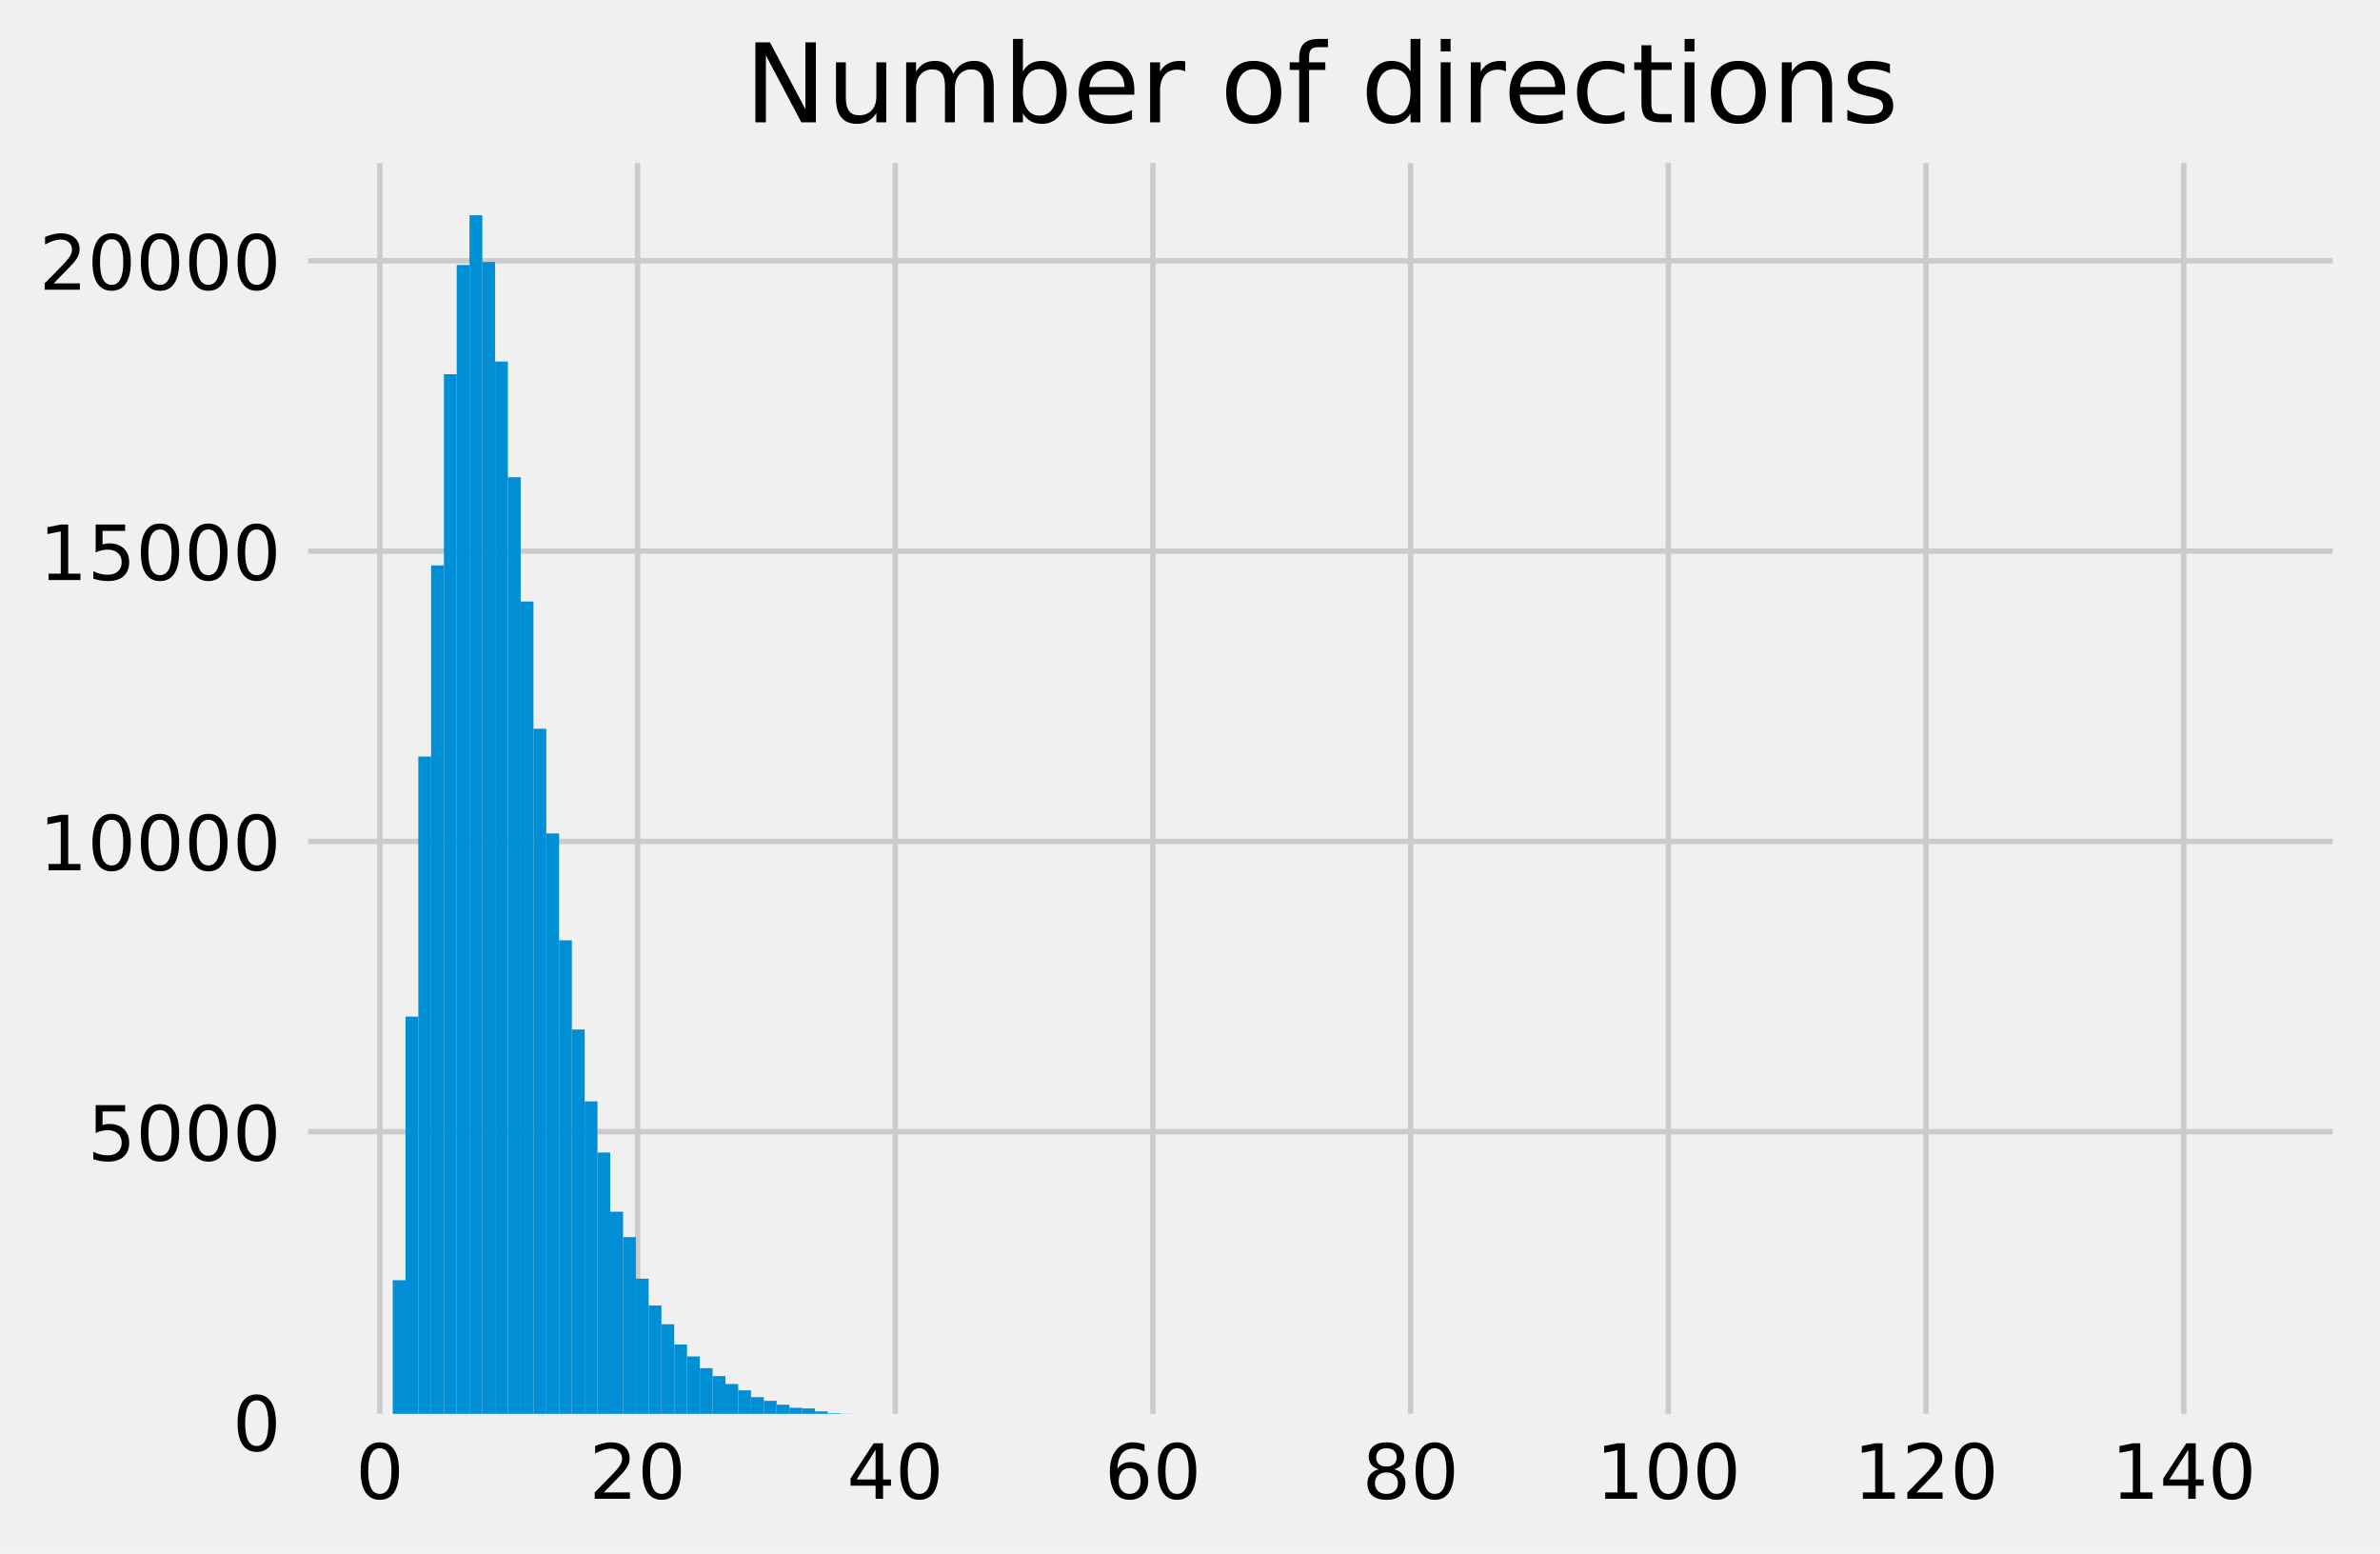 <?xml version="1.0" encoding="utf-8" standalone="no"?>
<!DOCTYPE svg PUBLIC "-//W3C//DTD SVG 1.1//EN"
  "http://www.w3.org/Graphics/SVG/1.1/DTD/svg11.dtd">
<!-- Created with matplotlib (https://matplotlib.org/) -->
<svg height="286.048pt" version="1.1" viewBox="0 0 438.277 286.048" width="438.277pt" xmlns="http://www.w3.org/2000/svg" xmlns:xlink="http://www.w3.org/1999/xlink">
 <defs>
  <style type="text/css">*{stroke-linecap:butt;stroke-linejoin:round;}</style>
 </defs>
 <g id="figure_1">
  <g id="patch_1">
   <path d="M 0 286.048 
L 438.277 286.048 
L 438.277 0 
L 0 0 
z
" style="fill:#f0f0f0;"/>
  </g>
  <g id="axes_1">
   <g id="patch_2">
    <path d="M 55.237 261.798 
L 431.077 261.798 
L 431.077 28.518 
L 55.237 28.518 
z
" style="fill:#f0f0f0;"/>
   </g>
   <g id="matplotlib.axis_1">
    <g id="xtick_1">
     <g id="line2d_1">
      <path clip-path="url(#p1ced7f9d2a)" d="M 69.948 261.798 
L 69.948 28.518 
" style="fill:none;stroke:#cbcbcb;"/>
     </g>
     <g id="line2d_2"/>
     <g id="text_1">
      <!-- 0 -->
      <g transform="translate(65.495 275.936)scale(0.14 -0.14)">
       <defs>
        <path d="M 31.781 66.406 
Q 24.172 66.406 20.328 58.906 
Q 16.5 51.422 16.5 36.375 
Q 16.5 21.391 20.328 13.891 
Q 24.172 6.391 31.781 6.391 
Q 39.453 6.391 43.281 13.891 
Q 47.125 21.391 47.125 36.375 
Q 47.125 51.422 43.281 58.906 
Q 39.453 66.406 31.781 66.406 
z
M 31.781 74.219 
Q 44.047 74.219 50.516 64.516 
Q 56.984 54.828 56.984 36.375 
Q 56.984 17.969 50.516 8.266 
Q 44.047 -1.422 31.781 -1.422 
Q 19.531 -1.422 13.062 8.266 
Q 6.594 17.969 6.594 36.375 
Q 6.594 54.828 13.062 64.516 
Q 19.531 74.219 31.781 74.219 
z
" id="DejaVuSans-48"/>
       </defs>
       <use xlink:href="#DejaVuSans-48"/>
      </g>
     </g>
    </g>
    <g id="xtick_2">
     <g id="line2d_3">
      <path clip-path="url(#p1ced7f9d2a)" d="M 117.403 261.798 
L 117.403 28.518 
" style="fill:none;stroke:#cbcbcb;"/>
     </g>
     <g id="line2d_4"/>
     <g id="text_2">
      <!-- 20 -->
      <g transform="translate(108.495 275.936)scale(0.14 -0.14)">
       <defs>
        <path d="M 19.188 8.297 
L 53.609 8.297 
L 53.609 0 
L 7.328 0 
L 7.328 8.297 
Q 12.938 14.109 22.625 23.891 
Q 32.328 33.688 34.812 36.531 
Q 39.547 41.844 41.422 45.531 
Q 43.312 49.219 43.312 52.781 
Q 43.312 58.594 39.234 62.25 
Q 35.156 65.922 28.609 65.922 
Q 23.969 65.922 18.812 64.312 
Q 13.672 62.703 7.812 59.422 
L 7.812 69.391 
Q 13.766 71.781 18.938 73 
Q 24.125 74.219 28.422 74.219 
Q 39.75 74.219 46.484 68.547 
Q 53.219 62.891 53.219 53.422 
Q 53.219 48.922 51.531 44.891 
Q 49.859 40.875 45.406 35.406 
Q 44.188 33.984 37.641 27.219 
Q 31.109 20.453 19.188 8.297 
z
" id="DejaVuSans-50"/>
       </defs>
       <use xlink:href="#DejaVuSans-50"/>
       <use x="63.623" xlink:href="#DejaVuSans-48"/>
      </g>
     </g>
    </g>
    <g id="xtick_3">
     <g id="line2d_5">
      <path clip-path="url(#p1ced7f9d2a)" d="M 164.857 261.798 
L 164.857 28.518 
" style="fill:none;stroke:#cbcbcb;"/>
     </g>
     <g id="line2d_6"/>
     <g id="text_3">
      <!-- 40 -->
      <g transform="translate(155.95 275.936)scale(0.14 -0.14)">
       <defs>
        <path d="M 37.797 64.312 
L 12.891 25.391 
L 37.797 25.391 
z
M 35.203 72.906 
L 47.609 72.906 
L 47.609 25.391 
L 58.016 25.391 
L 58.016 17.188 
L 47.609 17.188 
L 47.609 0 
L 37.797 0 
L 37.797 17.188 
L 4.891 17.188 
L 4.891 26.703 
z
" id="DejaVuSans-52"/>
       </defs>
       <use xlink:href="#DejaVuSans-52"/>
       <use x="63.623" xlink:href="#DejaVuSans-48"/>
      </g>
     </g>
    </g>
    <g id="xtick_4">
     <g id="line2d_7">
      <path clip-path="url(#p1ced7f9d2a)" d="M 212.312 261.798 
L 212.312 28.518 
" style="fill:none;stroke:#cbcbcb;"/>
     </g>
     <g id="line2d_8"/>
     <g id="text_4">
      <!-- 60 -->
      <g transform="translate(203.405 275.936)scale(0.14 -0.14)">
       <defs>
        <path d="M 33.016 40.375 
Q 26.375 40.375 22.484 35.828 
Q 18.609 31.297 18.609 23.391 
Q 18.609 15.531 22.484 10.953 
Q 26.375 6.391 33.016 6.391 
Q 39.656 6.391 43.531 10.953 
Q 47.406 15.531 47.406 23.391 
Q 47.406 31.297 43.531 35.828 
Q 39.656 40.375 33.016 40.375 
z
M 52.594 71.297 
L 52.594 62.312 
Q 48.875 64.062 45.094 64.984 
Q 41.312 65.922 37.594 65.922 
Q 27.828 65.922 22.672 59.328 
Q 17.531 52.734 16.797 39.406 
Q 19.672 43.656 24.016 45.922 
Q 28.375 48.188 33.594 48.188 
Q 44.578 48.188 50.953 41.516 
Q 57.328 34.859 57.328 23.391 
Q 57.328 12.156 50.688 5.359 
Q 44.047 -1.422 33.016 -1.422 
Q 20.359 -1.422 13.672 8.266 
Q 6.984 17.969 6.984 36.375 
Q 6.984 53.656 15.188 63.938 
Q 23.391 74.219 37.203 74.219 
Q 40.922 74.219 44.703 73.484 
Q 48.484 72.75 52.594 71.297 
z
" id="DejaVuSans-54"/>
       </defs>
       <use xlink:href="#DejaVuSans-54"/>
       <use x="63.623" xlink:href="#DejaVuSans-48"/>
      </g>
     </g>
    </g>
    <g id="xtick_5">
     <g id="line2d_9">
      <path clip-path="url(#p1ced7f9d2a)" d="M 259.767 261.798 
L 259.767 28.518 
" style="fill:none;stroke:#cbcbcb;"/>
     </g>
     <g id="line2d_10"/>
     <g id="text_5">
      <!-- 80 -->
      <g transform="translate(250.859 275.936)scale(0.14 -0.14)">
       <defs>
        <path d="M 31.781 34.625 
Q 24.75 34.625 20.719 30.859 
Q 16.703 27.094 16.703 20.516 
Q 16.703 13.922 20.719 10.156 
Q 24.75 6.391 31.781 6.391 
Q 38.812 6.391 42.859 10.172 
Q 46.922 13.969 46.922 20.516 
Q 46.922 27.094 42.891 30.859 
Q 38.875 34.625 31.781 34.625 
z
M 21.922 38.812 
Q 15.578 40.375 12.031 44.719 
Q 8.5 49.078 8.5 55.328 
Q 8.5 64.062 14.719 69.141 
Q 20.953 74.219 31.781 74.219 
Q 42.672 74.219 48.875 69.141 
Q 55.078 64.062 55.078 55.328 
Q 55.078 49.078 51.531 44.719 
Q 48 40.375 41.703 38.812 
Q 48.828 37.156 52.797 32.312 
Q 56.781 27.484 56.781 20.516 
Q 56.781 9.906 50.312 4.234 
Q 43.844 -1.422 31.781 -1.422 
Q 19.734 -1.422 13.25 4.234 
Q 6.781 9.906 6.781 20.516 
Q 6.781 27.484 10.781 32.312 
Q 14.797 37.156 21.922 38.812 
z
M 18.312 54.391 
Q 18.312 48.734 21.844 45.562 
Q 25.391 42.391 31.781 42.391 
Q 38.141 42.391 41.719 45.562 
Q 45.312 48.734 45.312 54.391 
Q 45.312 60.062 41.719 63.234 
Q 38.141 66.406 31.781 66.406 
Q 25.391 66.406 21.844 63.234 
Q 18.312 60.062 18.312 54.391 
z
" id="DejaVuSans-56"/>
       </defs>
       <use xlink:href="#DejaVuSans-56"/>
       <use x="63.623" xlink:href="#DejaVuSans-48"/>
      </g>
     </g>
    </g>
    <g id="xtick_6">
     <g id="line2d_11">
      <path clip-path="url(#p1ced7f9d2a)" d="M 307.221 261.798 
L 307.221 28.518 
" style="fill:none;stroke:#cbcbcb;"/>
     </g>
     <g id="line2d_12"/>
     <g id="text_6">
      <!-- 100 -->
      <g transform="translate(293.86 275.936)scale(0.14 -0.14)">
       <defs>
        <path d="M 12.406 8.297 
L 28.516 8.297 
L 28.516 63.922 
L 10.984 60.406 
L 10.984 69.391 
L 28.422 72.906 
L 38.281 72.906 
L 38.281 8.297 
L 54.391 8.297 
L 54.391 0 
L 12.406 0 
z
" id="DejaVuSans-49"/>
       </defs>
       <use xlink:href="#DejaVuSans-49"/>
       <use x="63.623" xlink:href="#DejaVuSans-48"/>
       <use x="127.246" xlink:href="#DejaVuSans-48"/>
      </g>
     </g>
    </g>
    <g id="xtick_7">
     <g id="line2d_13">
      <path clip-path="url(#p1ced7f9d2a)" d="M 354.676 261.798 
L 354.676 28.518 
" style="fill:none;stroke:#cbcbcb;"/>
     </g>
     <g id="line2d_14"/>
     <g id="text_7">
      <!-- 120 -->
      <g transform="translate(341.314 275.936)scale(0.14 -0.14)">
       <use xlink:href="#DejaVuSans-49"/>
       <use x="63.623" xlink:href="#DejaVuSans-50"/>
       <use x="127.246" xlink:href="#DejaVuSans-48"/>
      </g>
     </g>
    </g>
    <g id="xtick_8">
     <g id="line2d_15">
      <path clip-path="url(#p1ced7f9d2a)" d="M 402.13 261.798 
L 402.13 28.518 
" style="fill:none;stroke:#cbcbcb;"/>
     </g>
     <g id="line2d_16"/>
     <g id="text_8">
      <!-- 140 -->
      <g transform="translate(388.769 275.936)scale(0.14 -0.14)">
       <use xlink:href="#DejaVuSans-49"/>
       <use x="63.623" xlink:href="#DejaVuSans-52"/>
       <use x="127.246" xlink:href="#DejaVuSans-48"/>
      </g>
     </g>
    </g>
   </g>
   <g id="matplotlib.axis_2">
    <g id="ytick_1">
     <g id="line2d_17">
      <path clip-path="url(#p1ced7f9d2a)" d="M 55.237 261.798 
L 431.077 261.798 
" style="fill:none;stroke:#cbcbcb;"/>
     </g>
     <g id="line2d_18"/>
     <g id="text_9">
      <!-- 0 -->
      <g transform="translate(42.83 267.117)scale(0.14 -0.14)">
       <use xlink:href="#DejaVuSans-48"/>
      </g>
     </g>
    </g>
    <g id="ytick_2">
     <g id="line2d_19">
      <path clip-path="url(#p1ced7f9d2a)" d="M 55.237 208.353 
L 431.077 208.353 
" style="fill:none;stroke:#cbcbcb;"/>
     </g>
     <g id="line2d_20"/>
     <g id="text_10">
      <!-- 5000 -->
      <g transform="translate(16.108 213.672)scale(0.14 -0.14)">
       <defs>
        <path d="M 10.797 72.906 
L 49.516 72.906 
L 49.516 64.594 
L 19.828 64.594 
L 19.828 46.734 
Q 21.969 47.469 24.109 47.828 
Q 26.266 48.188 28.422 48.188 
Q 40.625 48.188 47.75 41.5 
Q 54.891 34.812 54.891 23.391 
Q 54.891 11.625 47.562 5.094 
Q 40.234 -1.422 26.906 -1.422 
Q 22.312 -1.422 17.547 -0.641 
Q 12.797 0.141 7.719 1.703 
L 7.719 11.625 
Q 12.109 9.234 16.797 8.062 
Q 21.484 6.891 26.703 6.891 
Q 35.156 6.891 40.078 11.328 
Q 45.016 15.766 45.016 23.391 
Q 45.016 31 40.078 35.438 
Q 35.156 39.891 26.703 39.891 
Q 22.75 39.891 18.812 39.016 
Q 14.891 38.141 10.797 36.281 
z
" id="DejaVuSans-53"/>
       </defs>
       <use xlink:href="#DejaVuSans-53"/>
       <use x="63.623" xlink:href="#DejaVuSans-48"/>
       <use x="127.246" xlink:href="#DejaVuSans-48"/>
       <use x="190.869" xlink:href="#DejaVuSans-48"/>
      </g>
     </g>
    </g>
    <g id="ytick_3">
     <g id="line2d_21">
      <path clip-path="url(#p1ced7f9d2a)" d="M 55.237 154.908 
L 431.077 154.908 
" style="fill:none;stroke:#cbcbcb;"/>
     </g>
     <g id="line2d_22"/>
     <g id="text_11">
      <!-- 10000 -->
      <g transform="translate(7.2 160.227)scale(0.14 -0.14)">
       <use xlink:href="#DejaVuSans-49"/>
       <use x="63.623" xlink:href="#DejaVuSans-48"/>
       <use x="127.246" xlink:href="#DejaVuSans-48"/>
       <use x="190.869" xlink:href="#DejaVuSans-48"/>
       <use x="254.492" xlink:href="#DejaVuSans-48"/>
      </g>
     </g>
    </g>
    <g id="ytick_4">
     <g id="line2d_23">
      <path clip-path="url(#p1ced7f9d2a)" d="M 55.237 101.463 
L 431.077 101.463 
" style="fill:none;stroke:#cbcbcb;"/>
     </g>
     <g id="line2d_24"/>
     <g id="text_12">
      <!-- 15000 -->
      <g transform="translate(7.2 106.782)scale(0.14 -0.14)">
       <use xlink:href="#DejaVuSans-49"/>
       <use x="63.623" xlink:href="#DejaVuSans-53"/>
       <use x="127.246" xlink:href="#DejaVuSans-48"/>
       <use x="190.869" xlink:href="#DejaVuSans-48"/>
       <use x="254.492" xlink:href="#DejaVuSans-48"/>
      </g>
     </g>
    </g>
    <g id="ytick_5">
     <g id="line2d_25">
      <path clip-path="url(#p1ced7f9d2a)" d="M 55.237 48.018 
L 431.077 48.018 
" style="fill:none;stroke:#cbcbcb;"/>
     </g>
     <g id="line2d_26"/>
     <g id="text_13">
      <!-- 20000 -->
      <g transform="translate(7.2 53.337)scale(0.14 -0.14)">
       <use xlink:href="#DejaVuSans-50"/>
       <use x="63.623" xlink:href="#DejaVuSans-48"/>
       <use x="127.246" xlink:href="#DejaVuSans-48"/>
       <use x="190.869" xlink:href="#DejaVuSans-48"/>
       <use x="254.492" xlink:href="#DejaVuSans-48"/>
      </g>
     </g>
    </g>
   </g>
   <g id="patch_3">
    <path clip-path="url(#p1ced7f9d2a)" d="M 72.321 261.798 
L 74.677 261.798 
L 74.677 235.696 
L 72.321 235.696 
z
" style="fill:#008fd5;"/>
   </g>
   <g id="patch_4">
    <path clip-path="url(#p1ced7f9d2a)" d="M 74.677 261.798 
L 77.034 261.798 
L 77.034 187.168 
L 74.677 187.168 
z
" style="fill:#008fd5;"/>
   </g>
   <g id="patch_5">
    <path clip-path="url(#p1ced7f9d2a)" d="M 77.034 261.798 
L 79.39 261.798 
L 79.39 139.292 
L 77.034 139.292 
z
" style="fill:#008fd5;"/>
   </g>
   <g id="patch_6">
    <path clip-path="url(#p1ced7f9d2a)" d="M 79.39 261.798 
L 81.747 261.798 
L 81.747 104.103 
L 79.39 104.103 
z
" style="fill:#008fd5;"/>
   </g>
   <g id="patch_7">
    <path clip-path="url(#p1ced7f9d2a)" d="M 81.747 261.798 
L 84.103 261.798 
L 84.103 68.894 
L 81.747 68.894 
z
" style="fill:#008fd5;"/>
   </g>
   <g id="patch_8">
    <path clip-path="url(#p1ced7f9d2a)" d="M 84.103 261.798 
L 86.459 261.798 
L 86.459 48.798 
L 84.103 48.798 
z
" style="fill:#008fd5;"/>
   </g>
   <g id="patch_9">
    <path clip-path="url(#p1ced7f9d2a)" d="M 86.459 261.798 
L 88.816 261.798 
L 88.816 39.627 
L 86.459 39.627 
z
" style="fill:#008fd5;"/>
   </g>
   <g id="patch_10">
    <path clip-path="url(#p1ced7f9d2a)" d="M 88.816 261.798 
L 91.172 261.798 
L 91.172 48.232 
L 88.816 48.232 
z
" style="fill:#008fd5;"/>
   </g>
   <g id="patch_11">
    <path clip-path="url(#p1ced7f9d2a)" d="M 91.172 261.798 
L 93.528 261.798 
L 93.528 66.563 
L 91.172 66.563 
z
" style="fill:#008fd5;"/>
   </g>
   <g id="patch_12">
    <path clip-path="url(#p1ced7f9d2a)" d="M 93.528 261.798 
L 95.885 261.798 
L 95.885 87.867 
L 93.528 87.867 
z
" style="fill:#008fd5;"/>
   </g>
   <g id="patch_13">
    <path clip-path="url(#p1ced7f9d2a)" d="M 95.885 261.798 
L 98.241 261.798 
L 98.241 110.752 
L 95.885 110.752 
z
" style="fill:#008fd5;"/>
   </g>
   <g id="patch_14">
    <path clip-path="url(#p1ced7f9d2a)" d="M 98.241 261.798 
L 100.597 261.798 
L 100.597 134.171 
L 98.241 134.171 
z
" style="fill:#008fd5;"/>
   </g>
   <g id="patch_15">
    <path clip-path="url(#p1ced7f9d2a)" d="M 100.597 261.798 
L 102.954 261.798 
L 102.954 153.444 
L 100.597 153.444 
z
" style="fill:#008fd5;"/>
   </g>
   <g id="patch_16">
    <path clip-path="url(#p1ced7f9d2a)" d="M 102.954 261.798 
L 105.31 261.798 
L 105.31 173.112 
L 102.954 173.112 
z
" style="fill:#008fd5;"/>
   </g>
   <g id="patch_17">
    <path clip-path="url(#p1ced7f9d2a)" d="M 105.31 261.798 
L 107.667 261.798 
L 107.667 189.551 
L 105.31 189.551 
z
" style="fill:#008fd5;"/>
   </g>
   <g id="patch_18">
    <path clip-path="url(#p1ced7f9d2a)" d="M 107.667 261.798 
L 110.023 261.798 
L 110.023 202.774 
L 107.667 202.774 
z
" style="fill:#008fd5;"/>
   </g>
   <g id="patch_19">
    <path clip-path="url(#p1ced7f9d2a)" d="M 110.023 261.798 
L 112.379 261.798 
L 112.379 212.201 
L 110.023 212.201 
z
" style="fill:#008fd5;"/>
   </g>
   <g id="patch_20">
    <path clip-path="url(#p1ced7f9d2a)" d="M 112.379 261.798 
L 114.736 261.798 
L 114.736 223.093 
L 112.379 223.093 
z
" style="fill:#008fd5;"/>
   </g>
   <g id="patch_21">
    <path clip-path="url(#p1ced7f9d2a)" d="M 114.736 261.798 
L 117.092 261.798 
L 117.092 227.765 
L 114.736 227.765 
z
" style="fill:#008fd5;"/>
   </g>
   <g id="patch_22">
    <path clip-path="url(#p1ced7f9d2a)" d="M 117.092 261.798 
L 119.448 261.798 
L 119.448 235.418 
L 117.092 235.418 
z
" style="fill:#008fd5;"/>
   </g>
   <g id="patch_23">
    <path clip-path="url(#p1ced7f9d2a)" d="M 119.448 261.798 
L 121.805 261.798 
L 121.805 240.367 
L 119.448 240.367 
z
" style="fill:#008fd5;"/>
   </g>
   <g id="patch_24">
    <path clip-path="url(#p1ced7f9d2a)" d="M 121.805 261.798 
L 124.161 261.798 
L 124.161 243.809 
L 121.805 243.809 
z
" style="fill:#008fd5;"/>
   </g>
   <g id="patch_25">
    <path clip-path="url(#p1ced7f9d2a)" d="M 124.161 261.798 
L 126.517 261.798 
L 126.517 247.539 
L 124.161 247.539 
z
" style="fill:#008fd5;"/>
   </g>
   <g id="patch_26">
    <path clip-path="url(#p1ced7f9d2a)" d="M 126.517 261.798 
L 128.874 261.798 
L 128.874 249.741 
L 126.517 249.741 
z
" style="fill:#008fd5;"/>
   </g>
   <g id="patch_27">
    <path clip-path="url(#p1ced7f9d2a)" d="M 128.874 261.798 
L 131.23 261.798 
L 131.23 251.9 
L 128.874 251.9 
z
" style="fill:#008fd5;"/>
   </g>
   <g id="patch_28">
    <path clip-path="url(#p1ced7f9d2a)" d="M 131.23 261.798 
L 133.587 261.798 
L 133.587 253.343 
L 131.23 253.343 
z
" style="fill:#008fd5;"/>
   </g>
   <g id="patch_29">
    <path clip-path="url(#p1ced7f9d2a)" d="M 133.587 261.798 
L 135.943 261.798 
L 135.943 254.808 
L 133.587 254.808 
z
" style="fill:#008fd5;"/>
   </g>
   <g id="patch_30">
    <path clip-path="url(#p1ced7f9d2a)" d="M 135.943 261.798 
L 138.299 261.798 
L 138.299 255.973 
L 135.943 255.973 
z
" style="fill:#008fd5;"/>
   </g>
   <g id="patch_31">
    <path clip-path="url(#p1ced7f9d2a)" d="M 138.299 261.798 
L 140.656 261.798 
L 140.656 257.224 
L 138.299 257.224 
z
" style="fill:#008fd5;"/>
   </g>
   <g id="patch_32">
    <path clip-path="url(#p1ced7f9d2a)" d="M 140.656 261.798 
L 143.012 261.798 
L 143.012 257.908 
L 140.656 257.908 
z
" style="fill:#008fd5;"/>
   </g>
   <g id="patch_33">
    <path clip-path="url(#p1ced7f9d2a)" d="M 143.012 261.798 
L 145.368 261.798 
L 145.368 258.613 
L 143.012 258.613 
z
" style="fill:#008fd5;"/>
   </g>
   <g id="patch_34">
    <path clip-path="url(#p1ced7f9d2a)" d="M 145.368 261.798 
L 147.725 261.798 
L 147.725 259.19 
L 145.368 259.19 
z
" style="fill:#008fd5;"/>
   </g>
   <g id="patch_35">
    <path clip-path="url(#p1ced7f9d2a)" d="M 147.725 261.798 
L 150.081 261.798 
L 150.081 259.308 
L 147.725 259.308 
z
" style="fill:#008fd5;"/>
   </g>
   <g id="patch_36">
    <path clip-path="url(#p1ced7f9d2a)" d="M 150.081 261.798 
L 152.438 261.798 
L 152.438 259.853 
L 150.081 259.853 
z
" style="fill:#008fd5;"/>
   </g>
   <g id="patch_37">
    <path clip-path="url(#p1ced7f9d2a)" d="M 152.438 261.798 
L 154.794 261.798 
L 154.794 260.206 
L 152.438 260.206 
z
" style="fill:#008fd5;"/>
   </g>
   <g id="patch_38">
    <path clip-path="url(#p1ced7f9d2a)" d="M 154.794 261.798 
L 157.15 261.798 
L 157.15 260.313 
L 154.794 260.313 
z
" style="fill:#008fd5;"/>
   </g>
   <g id="patch_39">
    <path clip-path="url(#p1ced7f9d2a)" d="M 157.15 261.798 
L 159.507 261.798 
L 159.507 260.655 
L 157.15 260.655 
z
" style="fill:#008fd5;"/>
   </g>
   <g id="patch_40">
    <path clip-path="url(#p1ced7f9d2a)" d="M 159.507 261.798 
L 161.863 261.798 
L 161.863 260.73 
L 159.507 260.73 
z
" style="fill:#008fd5;"/>
   </g>
   <g id="patch_41">
    <path clip-path="url(#p1ced7f9d2a)" d="M 161.863 261.798 
L 164.219 261.798 
L 164.219 260.89 
L 161.863 260.89 
z
" style="fill:#008fd5;"/>
   </g>
   <g id="patch_42">
    <path clip-path="url(#p1ced7f9d2a)" d="M 164.219 261.798 
L 166.576 261.798 
L 166.576 260.943 
L 164.219 260.943 
z
" style="fill:#008fd5;"/>
   </g>
   <g id="patch_43">
    <path clip-path="url(#p1ced7f9d2a)" d="M 166.576 261.798 
L 168.932 261.798 
L 168.932 261.007 
L 166.576 261.007 
z
" style="fill:#008fd5;"/>
   </g>
   <g id="patch_44">
    <path clip-path="url(#p1ced7f9d2a)" d="M 168.932 261.798 
L 171.288 261.798 
L 171.288 261.264 
L 168.932 261.264 
z
" style="fill:#008fd5;"/>
   </g>
   <g id="patch_45">
    <path clip-path="url(#p1ced7f9d2a)" d="M 171.288 261.798 
L 173.645 261.798 
L 173.645 261.371 
L 171.288 261.371 
z
" style="fill:#008fd5;"/>
   </g>
   <g id="patch_46">
    <path clip-path="url(#p1ced7f9d2a)" d="M 173.645 261.798 
L 176.001 261.798 
L 176.001 261.317 
L 173.645 261.317 
z
" style="fill:#008fd5;"/>
   </g>
   <g id="patch_47">
    <path clip-path="url(#p1ced7f9d2a)" d="M 176.001 261.798 
L 178.357 261.798 
L 178.357 261.35 
L 176.001 261.35 
z
" style="fill:#008fd5;"/>
   </g>
   <g id="patch_48">
    <path clip-path="url(#p1ced7f9d2a)" d="M 178.357 261.798 
L 180.714 261.798 
L 180.714 261.499 
L 178.357 261.499 
z
" style="fill:#008fd5;"/>
   </g>
   <g id="patch_49">
    <path clip-path="url(#p1ced7f9d2a)" d="M 180.714 261.798 
L 183.07 261.798 
L 183.07 261.478 
L 180.714 261.478 
z
" style="fill:#008fd5;"/>
   </g>
   <g id="patch_50">
    <path clip-path="url(#p1ced7f9d2a)" d="M 183.07 261.798 
L 185.427 261.798 
L 185.427 261.51 
L 183.07 261.51 
z
" style="fill:#008fd5;"/>
   </g>
   <g id="patch_51">
    <path clip-path="url(#p1ced7f9d2a)" d="M 185.427 261.798 
L 187.783 261.798 
L 187.783 261.478 
L 185.427 261.478 
z
" style="fill:#008fd5;"/>
   </g>
   <g id="patch_52">
    <path clip-path="url(#p1ced7f9d2a)" d="M 187.783 261.798 
L 190.139 261.798 
L 190.139 261.638 
L 187.783 261.638 
z
" style="fill:#008fd5;"/>
   </g>
   <g id="patch_53">
    <path clip-path="url(#p1ced7f9d2a)" d="M 190.139 261.798 
L 192.496 261.798 
L 192.496 261.649 
L 190.139 261.649 
z
" style="fill:#008fd5;"/>
   </g>
   <g id="patch_54">
    <path clip-path="url(#p1ced7f9d2a)" d="M 192.496 261.798 
L 194.852 261.798 
L 194.852 261.702 
L 192.496 261.702 
z
" style="fill:#008fd5;"/>
   </g>
   <g id="patch_55">
    <path clip-path="url(#p1ced7f9d2a)" d="M 194.852 261.798 
L 197.208 261.798 
L 197.208 261.638 
L 194.852 261.638 
z
" style="fill:#008fd5;"/>
   </g>
   <g id="patch_56">
    <path clip-path="url(#p1ced7f9d2a)" d="M 197.208 261.798 
L 199.565 261.798 
L 199.565 261.702 
L 197.208 261.702 
z
" style="fill:#008fd5;"/>
   </g>
   <g id="patch_57">
    <path clip-path="url(#p1ced7f9d2a)" d="M 199.565 261.798 
L 201.921 261.798 
L 201.921 261.595 
L 199.565 261.595 
z
" style="fill:#008fd5;"/>
   </g>
   <g id="patch_58">
    <path clip-path="url(#p1ced7f9d2a)" d="M 201.921 261.798 
L 204.278 261.798 
L 204.278 261.702 
L 201.921 261.702 
z
" style="fill:#008fd5;"/>
   </g>
   <g id="patch_59">
    <path clip-path="url(#p1ced7f9d2a)" d="M 204.278 261.798 
L 206.634 261.798 
L 206.634 261.702 
L 204.278 261.702 
z
" style="fill:#008fd5;"/>
   </g>
   <g id="patch_60">
    <path clip-path="url(#p1ced7f9d2a)" d="M 206.634 261.798 
L 208.99 261.798 
L 208.99 261.734 
L 206.634 261.734 
z
" style="fill:#008fd5;"/>
   </g>
   <g id="patch_61">
    <path clip-path="url(#p1ced7f9d2a)" d="M 208.99 261.798 
L 211.347 261.798 
L 211.347 261.745 
L 208.99 261.745 
z
" style="fill:#008fd5;"/>
   </g>
   <g id="patch_62">
    <path clip-path="url(#p1ced7f9d2a)" d="M 211.347 261.798 
L 213.703 261.798 
L 213.703 261.745 
L 211.347 261.745 
z
" style="fill:#008fd5;"/>
   </g>
   <g id="patch_63">
    <path clip-path="url(#p1ced7f9d2a)" d="M 213.703 261.798 
L 216.059 261.798 
L 216.059 261.745 
L 213.703 261.745 
z
" style="fill:#008fd5;"/>
   </g>
   <g id="patch_64">
    <path clip-path="url(#p1ced7f9d2a)" d="M 216.059 261.798 
L 218.416 261.798 
L 218.416 261.734 
L 216.059 261.734 
z
" style="fill:#008fd5;"/>
   </g>
   <g id="patch_65">
    <path clip-path="url(#p1ced7f9d2a)" d="M 218.416 261.798 
L 220.772 261.798 
L 220.772 261.734 
L 218.416 261.734 
z
" style="fill:#008fd5;"/>
   </g>
   <g id="patch_66">
    <path clip-path="url(#p1ced7f9d2a)" d="M 220.772 261.798 
L 223.128 261.798 
L 223.128 261.756 
L 220.772 261.756 
z
" style="fill:#008fd5;"/>
   </g>
   <g id="patch_67">
    <path clip-path="url(#p1ced7f9d2a)" d="M 223.128 261.798 
L 225.485 261.798 
L 225.485 261.766 
L 223.128 261.766 
z
" style="fill:#008fd5;"/>
   </g>
   <g id="patch_68">
    <path clip-path="url(#p1ced7f9d2a)" d="M 225.485 261.798 
L 227.841 261.798 
L 227.841 261.766 
L 225.485 261.766 
z
" style="fill:#008fd5;"/>
   </g>
   <g id="patch_69">
    <path clip-path="url(#p1ced7f9d2a)" d="M 227.841 261.798 
L 230.197 261.798 
L 230.197 261.777 
L 227.841 261.777 
z
" style="fill:#008fd5;"/>
   </g>
   <g id="patch_70">
    <path clip-path="url(#p1ced7f9d2a)" d="M 230.197 261.798 
L 232.554 261.798 
L 232.554 261.788 
L 230.197 261.788 
z
" style="fill:#008fd5;"/>
   </g>
   <g id="patch_71">
    <path clip-path="url(#p1ced7f9d2a)" d="M 232.554 261.798 
L 234.91 261.798 
L 234.91 261.777 
L 232.554 261.777 
z
" style="fill:#008fd5;"/>
   </g>
   <g id="patch_72">
    <path clip-path="url(#p1ced7f9d2a)" d="M 234.91 261.798 
L 237.267 261.798 
L 237.267 261.756 
L 234.91 261.756 
z
" style="fill:#008fd5;"/>
   </g>
   <g id="patch_73">
    <path clip-path="url(#p1ced7f9d2a)" d="M 237.267 261.798 
L 239.623 261.798 
L 239.623 261.788 
L 237.267 261.788 
z
" style="fill:#008fd5;"/>
   </g>
   <g id="patch_74">
    <path clip-path="url(#p1ced7f9d2a)" d="M 239.623 261.798 
L 241.979 261.798 
L 241.979 261.788 
L 239.623 261.788 
z
" style="fill:#008fd5;"/>
   </g>
   <g id="patch_75">
    <path clip-path="url(#p1ced7f9d2a)" d="M 241.979 261.798 
L 244.336 261.798 
L 244.336 261.777 
L 241.979 261.777 
z
" style="fill:#008fd5;"/>
   </g>
   <g id="patch_76">
    <path clip-path="url(#p1ced7f9d2a)" d="M 244.336 261.798 
L 246.692 261.798 
L 246.692 261.798 
L 244.336 261.798 
z
" style="fill:#008fd5;"/>
   </g>
   <g id="patch_77">
    <path clip-path="url(#p1ced7f9d2a)" d="M 246.692 261.798 
L 249.048 261.798 
L 249.048 261.788 
L 246.692 261.788 
z
" style="fill:#008fd5;"/>
   </g>
   <g id="patch_78">
    <path clip-path="url(#p1ced7f9d2a)" d="M 249.048 261.798 
L 251.405 261.798 
L 251.405 261.766 
L 249.048 261.766 
z
" style="fill:#008fd5;"/>
   </g>
   <g id="patch_79">
    <path clip-path="url(#p1ced7f9d2a)" d="M 251.405 261.798 
L 253.761 261.798 
L 253.761 261.788 
L 251.405 261.788 
z
" style="fill:#008fd5;"/>
   </g>
   <g id="patch_80">
    <path clip-path="url(#p1ced7f9d2a)" d="M 253.761 261.798 
L 256.118 261.798 
L 256.118 261.798 
L 253.761 261.798 
z
" style="fill:#008fd5;"/>
   </g>
   <g id="patch_81">
    <path clip-path="url(#p1ced7f9d2a)" d="M 256.118 261.798 
L 258.474 261.798 
L 258.474 261.788 
L 256.118 261.788 
z
" style="fill:#008fd5;"/>
   </g>
   <g id="patch_82">
    <path clip-path="url(#p1ced7f9d2a)" d="M 258.474 261.798 
L 260.83 261.798 
L 260.83 261.788 
L 258.474 261.788 
z
" style="fill:#008fd5;"/>
   </g>
   <g id="patch_83">
    <path clip-path="url(#p1ced7f9d2a)" d="M 260.83 261.798 
L 263.187 261.798 
L 263.187 261.766 
L 260.83 261.766 
z
" style="fill:#008fd5;"/>
   </g>
   <g id="patch_84">
    <path clip-path="url(#p1ced7f9d2a)" d="M 263.187 261.798 
L 265.543 261.798 
L 265.543 261.766 
L 263.187 261.766 
z
" style="fill:#008fd5;"/>
   </g>
   <g id="patch_85">
    <path clip-path="url(#p1ced7f9d2a)" d="M 265.543 261.798 
L 267.899 261.798 
L 267.899 261.798 
L 265.543 261.798 
z
" style="fill:#008fd5;"/>
   </g>
   <g id="patch_86">
    <path clip-path="url(#p1ced7f9d2a)" d="M 267.899 261.798 
L 270.256 261.798 
L 270.256 261.798 
L 267.899 261.798 
z
" style="fill:#008fd5;"/>
   </g>
   <g id="patch_87">
    <path clip-path="url(#p1ced7f9d2a)" d="M 270.256 261.798 
L 272.612 261.798 
L 272.612 261.788 
L 270.256 261.788 
z
" style="fill:#008fd5;"/>
   </g>
   <g id="patch_88">
    <path clip-path="url(#p1ced7f9d2a)" d="M 272.612 261.798 
L 274.968 261.798 
L 274.968 261.788 
L 272.612 261.788 
z
" style="fill:#008fd5;"/>
   </g>
   <g id="patch_89">
    <path clip-path="url(#p1ced7f9d2a)" d="M 274.968 261.798 
L 277.325 261.798 
L 277.325 261.788 
L 274.968 261.788 
z
" style="fill:#008fd5;"/>
   </g>
   <g id="patch_90">
    <path clip-path="url(#p1ced7f9d2a)" d="M 277.325 261.798 
L 279.681 261.798 
L 279.681 261.777 
L 277.325 261.777 
z
" style="fill:#008fd5;"/>
   </g>
   <g id="patch_91">
    <path clip-path="url(#p1ced7f9d2a)" d="M 279.681 261.798 
L 282.038 261.798 
L 282.038 261.798 
L 279.681 261.798 
z
" style="fill:#008fd5;"/>
   </g>
   <g id="patch_92">
    <path clip-path="url(#p1ced7f9d2a)" d="M 282.038 261.798 
L 284.394 261.798 
L 284.394 261.788 
L 282.038 261.788 
z
" style="fill:#008fd5;"/>
   </g>
   <g id="patch_93">
    <path clip-path="url(#p1ced7f9d2a)" d="M 284.394 261.798 
L 286.75 261.798 
L 286.75 261.798 
L 284.394 261.798 
z
" style="fill:#008fd5;"/>
   </g>
   <g id="patch_94">
    <path clip-path="url(#p1ced7f9d2a)" d="M 286.75 261.798 
L 289.107 261.798 
L 289.107 261.798 
L 286.75 261.798 
z
" style="fill:#008fd5;"/>
   </g>
   <g id="patch_95">
    <path clip-path="url(#p1ced7f9d2a)" d="M 289.107 261.798 
L 291.463 261.798 
L 291.463 261.788 
L 289.107 261.788 
z
" style="fill:#008fd5;"/>
   </g>
   <g id="patch_96">
    <path clip-path="url(#p1ced7f9d2a)" d="M 291.463 261.798 
L 293.819 261.798 
L 293.819 261.798 
L 291.463 261.798 
z
" style="fill:#008fd5;"/>
   </g>
   <g id="patch_97">
    <path clip-path="url(#p1ced7f9d2a)" d="M 293.819 261.798 
L 296.176 261.798 
L 296.176 261.798 
L 293.819 261.798 
z
" style="fill:#008fd5;"/>
   </g>
   <g id="patch_98">
    <path clip-path="url(#p1ced7f9d2a)" d="M 296.176 261.798 
L 298.532 261.798 
L 298.532 261.798 
L 296.176 261.798 
z
" style="fill:#008fd5;"/>
   </g>
   <g id="patch_99">
    <path clip-path="url(#p1ced7f9d2a)" d="M 298.532 261.798 
L 300.888 261.798 
L 300.888 261.788 
L 298.532 261.788 
z
" style="fill:#008fd5;"/>
   </g>
   <g id="patch_100">
    <path clip-path="url(#p1ced7f9d2a)" d="M 300.888 261.798 
L 303.245 261.798 
L 303.245 261.788 
L 300.888 261.788 
z
" style="fill:#008fd5;"/>
   </g>
   <g id="patch_101">
    <path clip-path="url(#p1ced7f9d2a)" d="M 303.245 261.798 
L 305.601 261.798 
L 305.601 261.798 
L 303.245 261.798 
z
" style="fill:#008fd5;"/>
   </g>
   <g id="patch_102">
    <path clip-path="url(#p1ced7f9d2a)" d="M 305.601 261.798 
L 307.957 261.798 
L 307.957 261.788 
L 305.601 261.788 
z
" style="fill:#008fd5;"/>
   </g>
   <g id="patch_103">
    <path clip-path="url(#p1ced7f9d2a)" d="M 307.957 261.798 
L 310.314 261.798 
L 310.314 261.798 
L 307.957 261.798 
z
" style="fill:#008fd5;"/>
   </g>
   <g id="patch_104">
    <path clip-path="url(#p1ced7f9d2a)" d="M 310.314 261.798 
L 312.67 261.798 
L 312.67 261.798 
L 310.314 261.798 
z
" style="fill:#008fd5;"/>
   </g>
   <g id="patch_105">
    <path clip-path="url(#p1ced7f9d2a)" d="M 312.67 261.798 
L 315.027 261.798 
L 315.027 261.798 
L 312.67 261.798 
z
" style="fill:#008fd5;"/>
   </g>
   <g id="patch_106">
    <path clip-path="url(#p1ced7f9d2a)" d="M 315.027 261.798 
L 317.383 261.798 
L 317.383 261.798 
L 315.027 261.798 
z
" style="fill:#008fd5;"/>
   </g>
   <g id="patch_107">
    <path clip-path="url(#p1ced7f9d2a)" d="M 317.383 261.798 
L 319.739 261.798 
L 319.739 261.798 
L 317.383 261.798 
z
" style="fill:#008fd5;"/>
   </g>
   <g id="patch_108">
    <path clip-path="url(#p1ced7f9d2a)" d="M 319.739 261.798 
L 322.096 261.798 
L 322.096 261.798 
L 319.739 261.798 
z
" style="fill:#008fd5;"/>
   </g>
   <g id="patch_109">
    <path clip-path="url(#p1ced7f9d2a)" d="M 322.096 261.798 
L 324.452 261.798 
L 324.452 261.798 
L 322.096 261.798 
z
" style="fill:#008fd5;"/>
   </g>
   <g id="patch_110">
    <path clip-path="url(#p1ced7f9d2a)" d="M 324.452 261.798 
L 326.808 261.798 
L 326.808 261.788 
L 324.452 261.788 
z
" style="fill:#008fd5;"/>
   </g>
   <g id="patch_111">
    <path clip-path="url(#p1ced7f9d2a)" d="M 326.808 261.798 
L 329.165 261.798 
L 329.165 261.798 
L 326.808 261.798 
z
" style="fill:#008fd5;"/>
   </g>
   <g id="patch_112">
    <path clip-path="url(#p1ced7f9d2a)" d="M 329.165 261.798 
L 331.521 261.798 
L 331.521 261.788 
L 329.165 261.788 
z
" style="fill:#008fd5;"/>
   </g>
   <g id="patch_113">
    <path clip-path="url(#p1ced7f9d2a)" d="M 331.521 261.798 
L 333.877 261.798 
L 333.877 261.798 
L 331.521 261.798 
z
" style="fill:#008fd5;"/>
   </g>
   <g id="patch_114">
    <path clip-path="url(#p1ced7f9d2a)" d="M 333.877 261.798 
L 336.234 261.798 
L 336.234 261.798 
L 333.877 261.798 
z
" style="fill:#008fd5;"/>
   </g>
   <g id="patch_115">
    <path clip-path="url(#p1ced7f9d2a)" d="M 336.234 261.798 
L 338.59 261.798 
L 338.59 261.788 
L 336.234 261.788 
z
" style="fill:#008fd5;"/>
   </g>
   <g id="patch_116">
    <path clip-path="url(#p1ced7f9d2a)" d="M 338.59 261.798 
L 340.947 261.798 
L 340.947 261.798 
L 338.59 261.798 
z
" style="fill:#008fd5;"/>
   </g>
   <g id="patch_117">
    <path clip-path="url(#p1ced7f9d2a)" d="M 340.947 261.798 
L 343.303 261.798 
L 343.303 261.798 
L 340.947 261.798 
z
" style="fill:#008fd5;"/>
   </g>
   <g id="patch_118">
    <path clip-path="url(#p1ced7f9d2a)" d="M 343.303 261.798 
L 345.659 261.798 
L 345.659 261.798 
L 343.303 261.798 
z
" style="fill:#008fd5;"/>
   </g>
   <g id="patch_119">
    <path clip-path="url(#p1ced7f9d2a)" d="M 345.659 261.798 
L 348.016 261.798 
L 348.016 261.798 
L 345.659 261.798 
z
" style="fill:#008fd5;"/>
   </g>
   <g id="patch_120">
    <path clip-path="url(#p1ced7f9d2a)" d="M 348.016 261.798 
L 350.372 261.798 
L 350.372 261.798 
L 348.016 261.798 
z
" style="fill:#008fd5;"/>
   </g>
   <g id="patch_121">
    <path clip-path="url(#p1ced7f9d2a)" d="M 350.372 261.798 
L 352.728 261.798 
L 352.728 261.798 
L 350.372 261.798 
z
" style="fill:#008fd5;"/>
   </g>
   <g id="patch_122">
    <path clip-path="url(#p1ced7f9d2a)" d="M 352.728 261.798 
L 355.085 261.798 
L 355.085 261.798 
L 352.728 261.798 
z
" style="fill:#008fd5;"/>
   </g>
   <g id="patch_123">
    <path clip-path="url(#p1ced7f9d2a)" d="M 355.085 261.798 
L 357.441 261.798 
L 357.441 261.798 
L 355.085 261.798 
z
" style="fill:#008fd5;"/>
   </g>
   <g id="patch_124">
    <path clip-path="url(#p1ced7f9d2a)" d="M 357.441 261.798 
L 359.798 261.798 
L 359.798 261.798 
L 357.441 261.798 
z
" style="fill:#008fd5;"/>
   </g>
   <g id="patch_125">
    <path clip-path="url(#p1ced7f9d2a)" d="M 359.798 261.798 
L 362.154 261.798 
L 362.154 261.798 
L 359.798 261.798 
z
" style="fill:#008fd5;"/>
   </g>
   <g id="patch_126">
    <path clip-path="url(#p1ced7f9d2a)" d="M 362.154 261.798 
L 364.51 261.798 
L 364.51 261.798 
L 362.154 261.798 
z
" style="fill:#008fd5;"/>
   </g>
   <g id="patch_127">
    <path clip-path="url(#p1ced7f9d2a)" d="M 364.51 261.798 
L 366.867 261.798 
L 366.867 261.798 
L 364.51 261.798 
z
" style="fill:#008fd5;"/>
   </g>
   <g id="patch_128">
    <path clip-path="url(#p1ced7f9d2a)" d="M 366.867 261.798 
L 369.223 261.798 
L 369.223 261.798 
L 366.867 261.798 
z
" style="fill:#008fd5;"/>
   </g>
   <g id="patch_129">
    <path clip-path="url(#p1ced7f9d2a)" d="M 369.223 261.798 
L 371.579 261.798 
L 371.579 261.798 
L 369.223 261.798 
z
" style="fill:#008fd5;"/>
   </g>
   <g id="patch_130">
    <path clip-path="url(#p1ced7f9d2a)" d="M 371.579 261.798 
L 373.936 261.798 
L 373.936 261.798 
L 371.579 261.798 
z
" style="fill:#008fd5;"/>
   </g>
   <g id="patch_131">
    <path clip-path="url(#p1ced7f9d2a)" d="M 373.936 261.798 
L 376.292 261.798 
L 376.292 261.798 
L 373.936 261.798 
z
" style="fill:#008fd5;"/>
   </g>
   <g id="patch_132">
    <path clip-path="url(#p1ced7f9d2a)" d="M 376.292 261.798 
L 378.648 261.798 
L 378.648 261.798 
L 376.292 261.798 
z
" style="fill:#008fd5;"/>
   </g>
   <g id="patch_133">
    <path clip-path="url(#p1ced7f9d2a)" d="M 378.648 261.798 
L 381.005 261.798 
L 381.005 261.798 
L 378.648 261.798 
z
" style="fill:#008fd5;"/>
   </g>
   <g id="patch_134">
    <path clip-path="url(#p1ced7f9d2a)" d="M 381.005 261.798 
L 383.361 261.798 
L 383.361 261.798 
L 381.005 261.798 
z
" style="fill:#008fd5;"/>
   </g>
   <g id="patch_135">
    <path clip-path="url(#p1ced7f9d2a)" d="M 383.361 261.798 
L 385.717 261.798 
L 385.717 261.798 
L 383.361 261.798 
z
" style="fill:#008fd5;"/>
   </g>
   <g id="patch_136">
    <path clip-path="url(#p1ced7f9d2a)" d="M 385.717 261.798 
L 388.074 261.798 
L 388.074 261.798 
L 385.717 261.798 
z
" style="fill:#008fd5;"/>
   </g>
   <g id="patch_137">
    <path clip-path="url(#p1ced7f9d2a)" d="M 388.074 261.798 
L 390.43 261.798 
L 390.43 261.798 
L 388.074 261.798 
z
" style="fill:#008fd5;"/>
   </g>
   <g id="patch_138">
    <path clip-path="url(#p1ced7f9d2a)" d="M 390.43 261.798 
L 392.787 261.798 
L 392.787 261.798 
L 390.43 261.798 
z
" style="fill:#008fd5;"/>
   </g>
   <g id="patch_139">
    <path clip-path="url(#p1ced7f9d2a)" d="M 392.787 261.798 
L 395.143 261.798 
L 395.143 261.798 
L 392.787 261.798 
z
" style="fill:#008fd5;"/>
   </g>
   <g id="patch_140">
    <path clip-path="url(#p1ced7f9d2a)" d="M 395.143 261.798 
L 397.499 261.798 
L 397.499 261.798 
L 395.143 261.798 
z
" style="fill:#008fd5;"/>
   </g>
   <g id="patch_141">
    <path clip-path="url(#p1ced7f9d2a)" d="M 397.499 261.798 
L 399.856 261.798 
L 399.856 261.798 
L 397.499 261.798 
z
" style="fill:#008fd5;"/>
   </g>
   <g id="patch_142">
    <path clip-path="url(#p1ced7f9d2a)" d="M 399.856 261.798 
L 402.212 261.798 
L 402.212 261.798 
L 399.856 261.798 
z
" style="fill:#008fd5;"/>
   </g>
   <g id="patch_143">
    <path clip-path="url(#p1ced7f9d2a)" d="M 402.212 261.798 
L 404.568 261.798 
L 404.568 261.798 
L 402.212 261.798 
z
" style="fill:#008fd5;"/>
   </g>
   <g id="patch_144">
    <path clip-path="url(#p1ced7f9d2a)" d="M 404.568 261.798 
L 406.925 261.798 
L 406.925 261.798 
L 404.568 261.798 
z
" style="fill:#008fd5;"/>
   </g>
   <g id="patch_145">
    <path clip-path="url(#p1ced7f9d2a)" d="M 406.925 261.798 
L 409.281 261.798 
L 409.281 261.798 
L 406.925 261.798 
z
" style="fill:#008fd5;"/>
   </g>
   <g id="patch_146">
    <path clip-path="url(#p1ced7f9d2a)" d="M 409.281 261.798 
L 411.637 261.798 
L 411.637 261.798 
L 409.281 261.798 
z
" style="fill:#008fd5;"/>
   </g>
   <g id="patch_147">
    <path clip-path="url(#p1ced7f9d2a)" d="M 411.637 261.798 
L 413.994 261.798 
L 413.994 261.788 
L 411.637 261.788 
z
" style="fill:#008fd5;"/>
   </g>
   <g id="patch_148">
    <path d="M 55.237 261.798 
L 55.237 28.518 
" style="fill:none;stroke:#f0f0f0;stroke-linecap:square;stroke-linejoin:miter;stroke-width:3;"/>
   </g>
   <g id="patch_149">
    <path d="M 431.077 261.798 
L 431.077 28.518 
" style="fill:none;stroke:#f0f0f0;stroke-linecap:square;stroke-linejoin:miter;stroke-width:3;"/>
   </g>
   <g id="patch_150">
    <path d="M 55.237 261.798 
L 431.077 261.798 
" style="fill:none;stroke:#f0f0f0;stroke-linecap:square;stroke-linejoin:miter;stroke-width:3;"/>
   </g>
   <g id="patch_151">
    <path d="M 55.237 28.518 
L 431.077 28.518 
" style="fill:none;stroke:#f0f0f0;stroke-linecap:square;stroke-linejoin:miter;stroke-width:3;"/>
   </g>
   <g id="text_14">
    <!-- Number of directions -->
    <g transform="translate(137.121 22.518)scale(0.202 -0.202)">
     <defs>
      <path d="M 9.812 72.906 
L 23.094 72.906 
L 55.422 11.922 
L 55.422 72.906 
L 64.984 72.906 
L 64.984 0 
L 51.703 0 
L 19.391 60.984 
L 19.391 0 
L 9.812 0 
z
" id="DejaVuSans-78"/>
      <path d="M 8.5 21.578 
L 8.5 54.688 
L 17.484 54.688 
L 17.484 21.922 
Q 17.484 14.156 20.5 10.266 
Q 23.531 6.391 29.594 6.391 
Q 36.859 6.391 41.078 11.031 
Q 45.312 15.672 45.312 23.688 
L 45.312 54.688 
L 54.297 54.688 
L 54.297 0 
L 45.312 0 
L 45.312 8.406 
Q 42.047 3.422 37.719 1 
Q 33.406 -1.422 27.688 -1.422 
Q 18.266 -1.422 13.375 4.438 
Q 8.5 10.297 8.5 21.578 
z
M 31.109 56 
z
" id="DejaVuSans-117"/>
      <path d="M 52 44.188 
Q 55.375 50.25 60.062 53.125 
Q 64.75 56 71.094 56 
Q 79.641 56 84.281 50.016 
Q 88.922 44.047 88.922 33.016 
L 88.922 0 
L 79.891 0 
L 79.891 32.719 
Q 79.891 40.578 77.094 44.375 
Q 74.312 48.188 68.609 48.188 
Q 61.625 48.188 57.562 43.547 
Q 53.516 38.922 53.516 30.906 
L 53.516 0 
L 44.484 0 
L 44.484 32.719 
Q 44.484 40.625 41.703 44.406 
Q 38.922 48.188 33.109 48.188 
Q 26.219 48.188 22.156 43.531 
Q 18.109 38.875 18.109 30.906 
L 18.109 0 
L 9.078 0 
L 9.078 54.688 
L 18.109 54.688 
L 18.109 46.188 
Q 21.188 51.219 25.484 53.609 
Q 29.781 56 35.688 56 
Q 41.656 56 45.828 52.969 
Q 50 49.953 52 44.188 
z
" id="DejaVuSans-109"/>
      <path d="M 48.688 27.297 
Q 48.688 37.203 44.609 42.844 
Q 40.531 48.484 33.406 48.484 
Q 26.266 48.484 22.188 42.844 
Q 18.109 37.203 18.109 27.297 
Q 18.109 17.391 22.188 11.75 
Q 26.266 6.109 33.406 6.109 
Q 40.531 6.109 44.609 11.75 
Q 48.688 17.391 48.688 27.297 
z
M 18.109 46.391 
Q 20.953 51.266 25.266 53.625 
Q 29.594 56 35.594 56 
Q 45.562 56 51.781 48.094 
Q 58.016 40.188 58.016 27.297 
Q 58.016 14.406 51.781 6.484 
Q 45.562 -1.422 35.594 -1.422 
Q 29.594 -1.422 25.266 0.953 
Q 20.953 3.328 18.109 8.203 
L 18.109 0 
L 9.078 0 
L 9.078 75.984 
L 18.109 75.984 
z
" id="DejaVuSans-98"/>
      <path d="M 56.203 29.594 
L 56.203 25.203 
L 14.891 25.203 
Q 15.484 15.922 20.484 11.062 
Q 25.484 6.203 34.422 6.203 
Q 39.594 6.203 44.453 7.469 
Q 49.312 8.734 54.109 11.281 
L 54.109 2.781 
Q 49.266 0.734 44.188 -0.344 
Q 39.109 -1.422 33.891 -1.422 
Q 20.797 -1.422 13.156 6.188 
Q 5.516 13.812 5.516 26.812 
Q 5.516 40.234 12.766 48.109 
Q 20.016 56 32.328 56 
Q 43.359 56 49.781 48.891 
Q 56.203 41.797 56.203 29.594 
z
M 47.219 32.234 
Q 47.125 39.594 43.094 43.984 
Q 39.062 48.391 32.422 48.391 
Q 24.906 48.391 20.391 44.141 
Q 15.875 39.891 15.188 32.172 
z
" id="DejaVuSans-101"/>
      <path d="M 41.109 46.297 
Q 39.594 47.172 37.812 47.578 
Q 36.031 48 33.891 48 
Q 26.266 48 22.188 43.047 
Q 18.109 38.094 18.109 28.812 
L 18.109 0 
L 9.078 0 
L 9.078 54.688 
L 18.109 54.688 
L 18.109 46.188 
Q 20.953 51.172 25.484 53.578 
Q 30.031 56 36.531 56 
Q 37.453 56 38.578 55.875 
Q 39.703 55.766 41.062 55.516 
z
" id="DejaVuSans-114"/>
      <path id="DejaVuSans-32"/>
      <path d="M 30.609 48.391 
Q 23.391 48.391 19.188 42.75 
Q 14.984 37.109 14.984 27.297 
Q 14.984 17.484 19.156 11.844 
Q 23.344 6.203 30.609 6.203 
Q 37.797 6.203 41.984 11.859 
Q 46.188 17.531 46.188 27.297 
Q 46.188 37.016 41.984 42.703 
Q 37.797 48.391 30.609 48.391 
z
M 30.609 56 
Q 42.328 56 49.016 48.375 
Q 55.719 40.766 55.719 27.297 
Q 55.719 13.875 49.016 6.219 
Q 42.328 -1.422 30.609 -1.422 
Q 18.844 -1.422 12.172 6.219 
Q 5.516 13.875 5.516 27.297 
Q 5.516 40.766 12.172 48.375 
Q 18.844 56 30.609 56 
z
" id="DejaVuSans-111"/>
      <path d="M 37.109 75.984 
L 37.109 68.5 
L 28.516 68.5 
Q 23.688 68.5 21.797 66.547 
Q 19.922 64.594 19.922 59.516 
L 19.922 54.688 
L 34.719 54.688 
L 34.719 47.703 
L 19.922 47.703 
L 19.922 0 
L 10.891 0 
L 10.891 47.703 
L 2.297 47.703 
L 2.297 54.688 
L 10.891 54.688 
L 10.891 58.5 
Q 10.891 67.625 15.141 71.797 
Q 19.391 75.984 28.609 75.984 
z
" id="DejaVuSans-102"/>
      <path d="M 45.406 46.391 
L 45.406 75.984 
L 54.391 75.984 
L 54.391 0 
L 45.406 0 
L 45.406 8.203 
Q 42.578 3.328 38.25 0.953 
Q 33.938 -1.422 27.875 -1.422 
Q 17.969 -1.422 11.734 6.484 
Q 5.516 14.406 5.516 27.297 
Q 5.516 40.188 11.734 48.094 
Q 17.969 56 27.875 56 
Q 33.938 56 38.25 53.625 
Q 42.578 51.266 45.406 46.391 
z
M 14.797 27.297 
Q 14.797 17.391 18.875 11.75 
Q 22.953 6.109 30.078 6.109 
Q 37.203 6.109 41.297 11.75 
Q 45.406 17.391 45.406 27.297 
Q 45.406 37.203 41.297 42.844 
Q 37.203 48.484 30.078 48.484 
Q 22.953 48.484 18.875 42.844 
Q 14.797 37.203 14.797 27.297 
z
" id="DejaVuSans-100"/>
      <path d="M 9.422 54.688 
L 18.406 54.688 
L 18.406 0 
L 9.422 0 
z
M 9.422 75.984 
L 18.406 75.984 
L 18.406 64.594 
L 9.422 64.594 
z
" id="DejaVuSans-105"/>
      <path d="M 48.781 52.594 
L 48.781 44.188 
Q 44.969 46.297 41.141 47.344 
Q 37.312 48.391 33.406 48.391 
Q 24.656 48.391 19.812 42.844 
Q 14.984 37.312 14.984 27.297 
Q 14.984 17.281 19.812 11.734 
Q 24.656 6.203 33.406 6.203 
Q 37.312 6.203 41.141 7.25 
Q 44.969 8.297 48.781 10.406 
L 48.781 2.094 
Q 45.016 0.344 40.984 -0.531 
Q 36.969 -1.422 32.422 -1.422 
Q 20.062 -1.422 12.781 6.344 
Q 5.516 14.109 5.516 27.297 
Q 5.516 40.672 12.859 48.328 
Q 20.219 56 33.016 56 
Q 37.156 56 41.109 55.141 
Q 45.062 54.297 48.781 52.594 
z
" id="DejaVuSans-99"/>
      <path d="M 18.312 70.219 
L 18.312 54.688 
L 36.812 54.688 
L 36.812 47.703 
L 18.312 47.703 
L 18.312 18.016 
Q 18.312 11.328 20.141 9.422 
Q 21.969 7.516 27.594 7.516 
L 36.812 7.516 
L 36.812 0 
L 27.594 0 
Q 17.188 0 13.234 3.875 
Q 9.281 7.766 9.281 18.016 
L 9.281 47.703 
L 2.688 47.703 
L 2.688 54.688 
L 9.281 54.688 
L 9.281 70.219 
z
" id="DejaVuSans-116"/>
      <path d="M 54.891 33.016 
L 54.891 0 
L 45.906 0 
L 45.906 32.719 
Q 45.906 40.484 42.875 44.328 
Q 39.844 48.188 33.797 48.188 
Q 26.516 48.188 22.312 43.547 
Q 18.109 38.922 18.109 30.906 
L 18.109 0 
L 9.078 0 
L 9.078 54.688 
L 18.109 54.688 
L 18.109 46.188 
Q 21.344 51.125 25.703 53.562 
Q 30.078 56 35.797 56 
Q 45.219 56 50.047 50.172 
Q 54.891 44.344 54.891 33.016 
z
" id="DejaVuSans-110"/>
      <path d="M 44.281 53.078 
L 44.281 44.578 
Q 40.484 46.531 36.375 47.5 
Q 32.281 48.484 27.875 48.484 
Q 21.188 48.484 17.844 46.438 
Q 14.5 44.391 14.5 40.281 
Q 14.5 37.156 16.891 35.375 
Q 19.281 33.594 26.516 31.984 
L 29.594 31.297 
Q 39.156 29.25 43.188 25.516 
Q 47.219 21.781 47.219 15.094 
Q 47.219 7.469 41.188 3.016 
Q 35.156 -1.422 24.609 -1.422 
Q 20.219 -1.422 15.453 -0.562 
Q 10.688 0.297 5.422 2 
L 5.422 11.281 
Q 10.406 8.688 15.234 7.391 
Q 20.062 6.109 24.812 6.109 
Q 31.156 6.109 34.562 8.281 
Q 37.984 10.453 37.984 14.406 
Q 37.984 18.062 35.516 20.016 
Q 33.062 21.969 24.703 23.781 
L 21.578 24.516 
Q 13.234 26.266 9.516 29.906 
Q 5.812 33.547 5.812 39.891 
Q 5.812 47.609 11.281 51.797 
Q 16.75 56 26.812 56 
Q 31.781 56 36.172 55.266 
Q 40.578 54.547 44.281 53.078 
z
" id="DejaVuSans-115"/>
     </defs>
     <use xlink:href="#DejaVuSans-78"/>
     <use x="74.805" xlink:href="#DejaVuSans-117"/>
     <use x="138.184" xlink:href="#DejaVuSans-109"/>
     <use x="235.596" xlink:href="#DejaVuSans-98"/>
     <use x="299.072" xlink:href="#DejaVuSans-101"/>
     <use x="360.596" xlink:href="#DejaVuSans-114"/>
     <use x="401.709" xlink:href="#DejaVuSans-32"/>
     <use x="433.496" xlink:href="#DejaVuSans-111"/>
     <use x="494.678" xlink:href="#DejaVuSans-102"/>
     <use x="529.883" xlink:href="#DejaVuSans-32"/>
     <use x="561.67" xlink:href="#DejaVuSans-100"/>
     <use x="625.146" xlink:href="#DejaVuSans-105"/>
     <use x="652.93" xlink:href="#DejaVuSans-114"/>
     <use x="691.793" xlink:href="#DejaVuSans-101"/>
     <use x="753.316" xlink:href="#DejaVuSans-99"/>
     <use x="808.297" xlink:href="#DejaVuSans-116"/>
     <use x="847.506" xlink:href="#DejaVuSans-105"/>
     <use x="875.289" xlink:href="#DejaVuSans-111"/>
     <use x="936.471" xlink:href="#DejaVuSans-110"/>
     <use x="999.85" xlink:href="#DejaVuSans-115"/>
    </g>
   </g>
  </g>
 </g>
 <defs>
  <clipPath id="p1ced7f9d2a">
   <rect height="233.28" width="375.84" x="55.237" y="28.518"/>
  </clipPath>
 </defs>
</svg>
